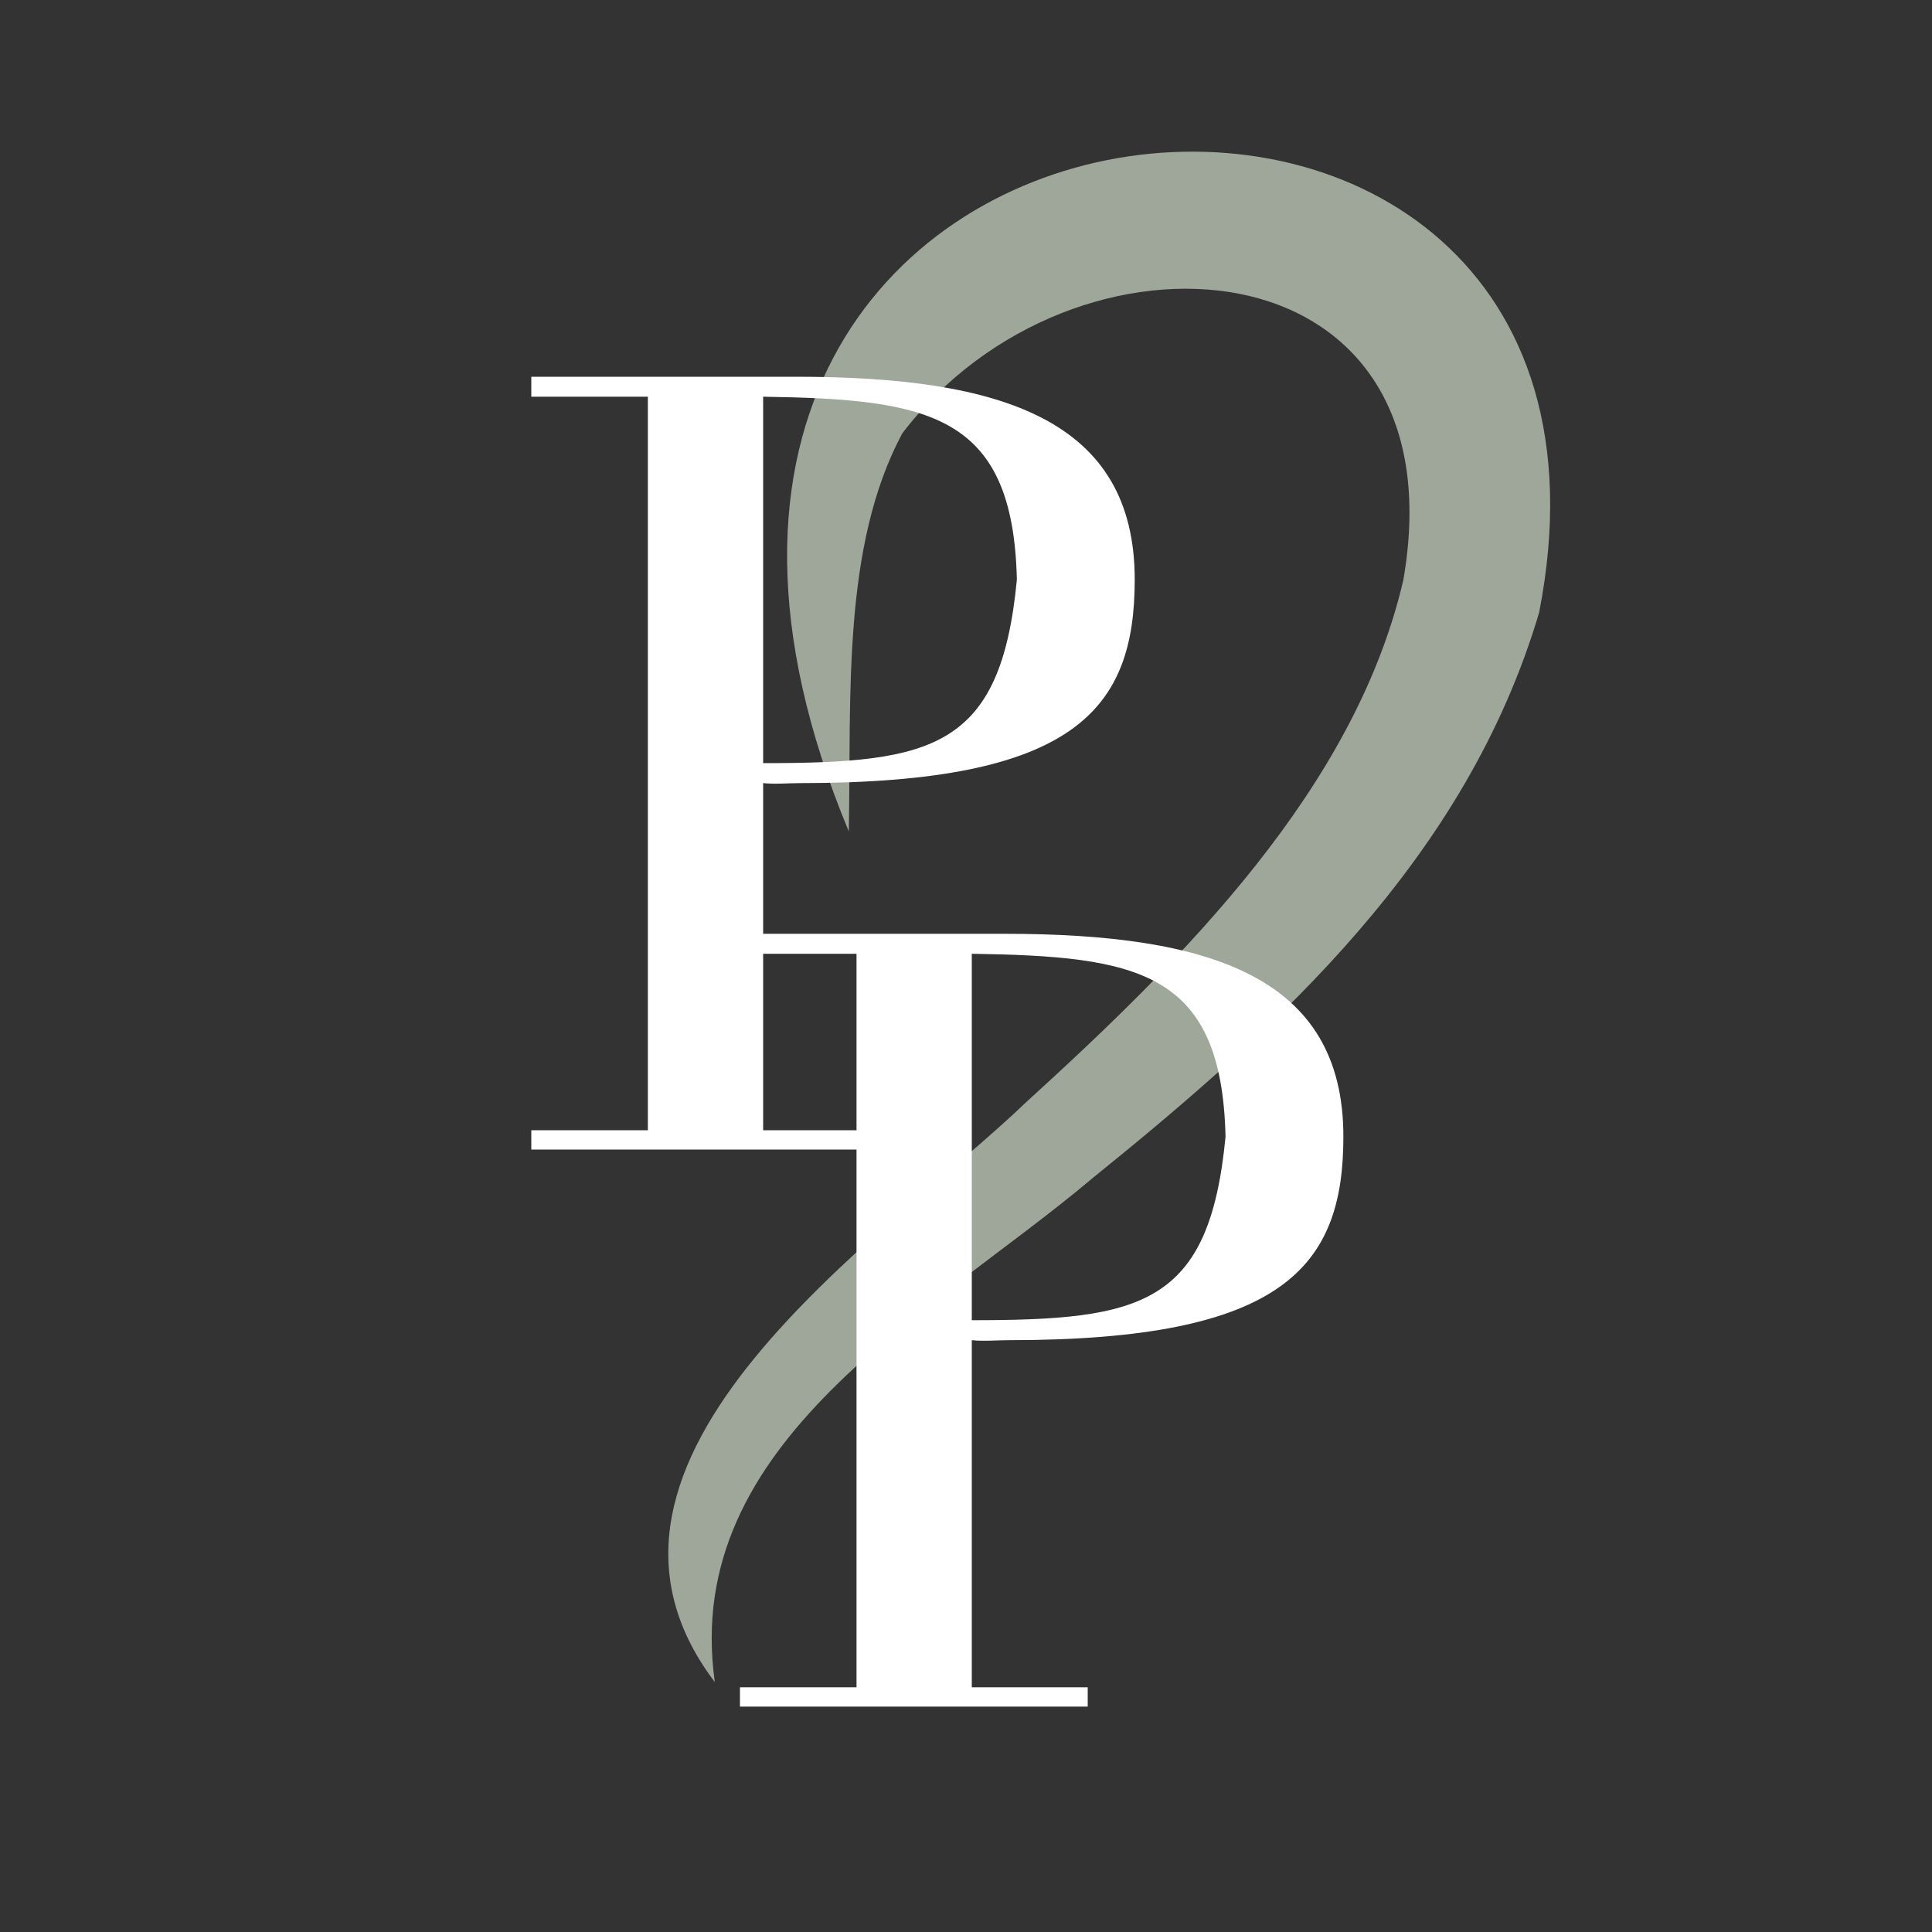 <?xml version="1.0" encoding="UTF-8"?>
<svg id="Layer_1" data-name="Layer 1" xmlns="http://www.w3.org/2000/svg" viewBox="0 0 30 30">
  <rect x="0" y="0" width="30" height="30" fill="#333333" stroke="none"/>
  <defs>
    <style>
      .cls-1 {
        fill: #fff;
      }

      .cls-1, .cls-2 {
        stroke-width: 0px;
      }

      .cls-2 {
        fill: #9ea799;
      }
    </style>
  </defs>
  <g id="PPpraksis">
    <g id="Swirl_2" data-name="Swirl 2">
      <path class="cls-2" d="M13.18,12.91C7.94.32,26-1.25,23.9,9.51c-1.13,3.81-4.02,6.43-6.93,8.78-2.5,2.11-6.4,4.09-5.87,7.83-2.64-3.48,2.64-6.9,4.85-9.02,2.45-2.23,5.09-4.87,5.84-8.09.93-5.33-5.12-5.77-7.78-2.28-.94,1.76-.79,4.08-.83,6.19h0Z"/>
    </g>
    <path id="Bottom_P" data-name="Bottom P" class="cls-1" d="M15.67,20.81c4.26,0,5.19-1.14,5.19-3.16,0-2.48-2.06-3.15-5.26-3.15h-4.11v.31h1.81v11.39h-1.81v.3h5.4v-.3h-1.8v-5.39c.17.02.41,0,.58,0ZM19.03,17.65c-.25,2.62-1.3,2.85-3.94,2.85v-5.69c2.57.04,3.88.26,3.94,2.84Z"/>
    <path id="Top_P" data-name="Top P" class="cls-1" d="M12.43,12.16c4.26,0,5.19-1.14,5.19-3.16,0-2.48-2.06-3.15-5.26-3.15h-4.11v.31h1.81v11.39h-1.81v.3h5.4v-.3h-1.8v-5.39c.17.02.41,0,.58,0ZM15.79,9c-.25,2.62-1.3,2.85-3.94,2.85v-5.69c2.57.04,3.88.26,3.94,2.84Z"/>
  </g>
</svg>